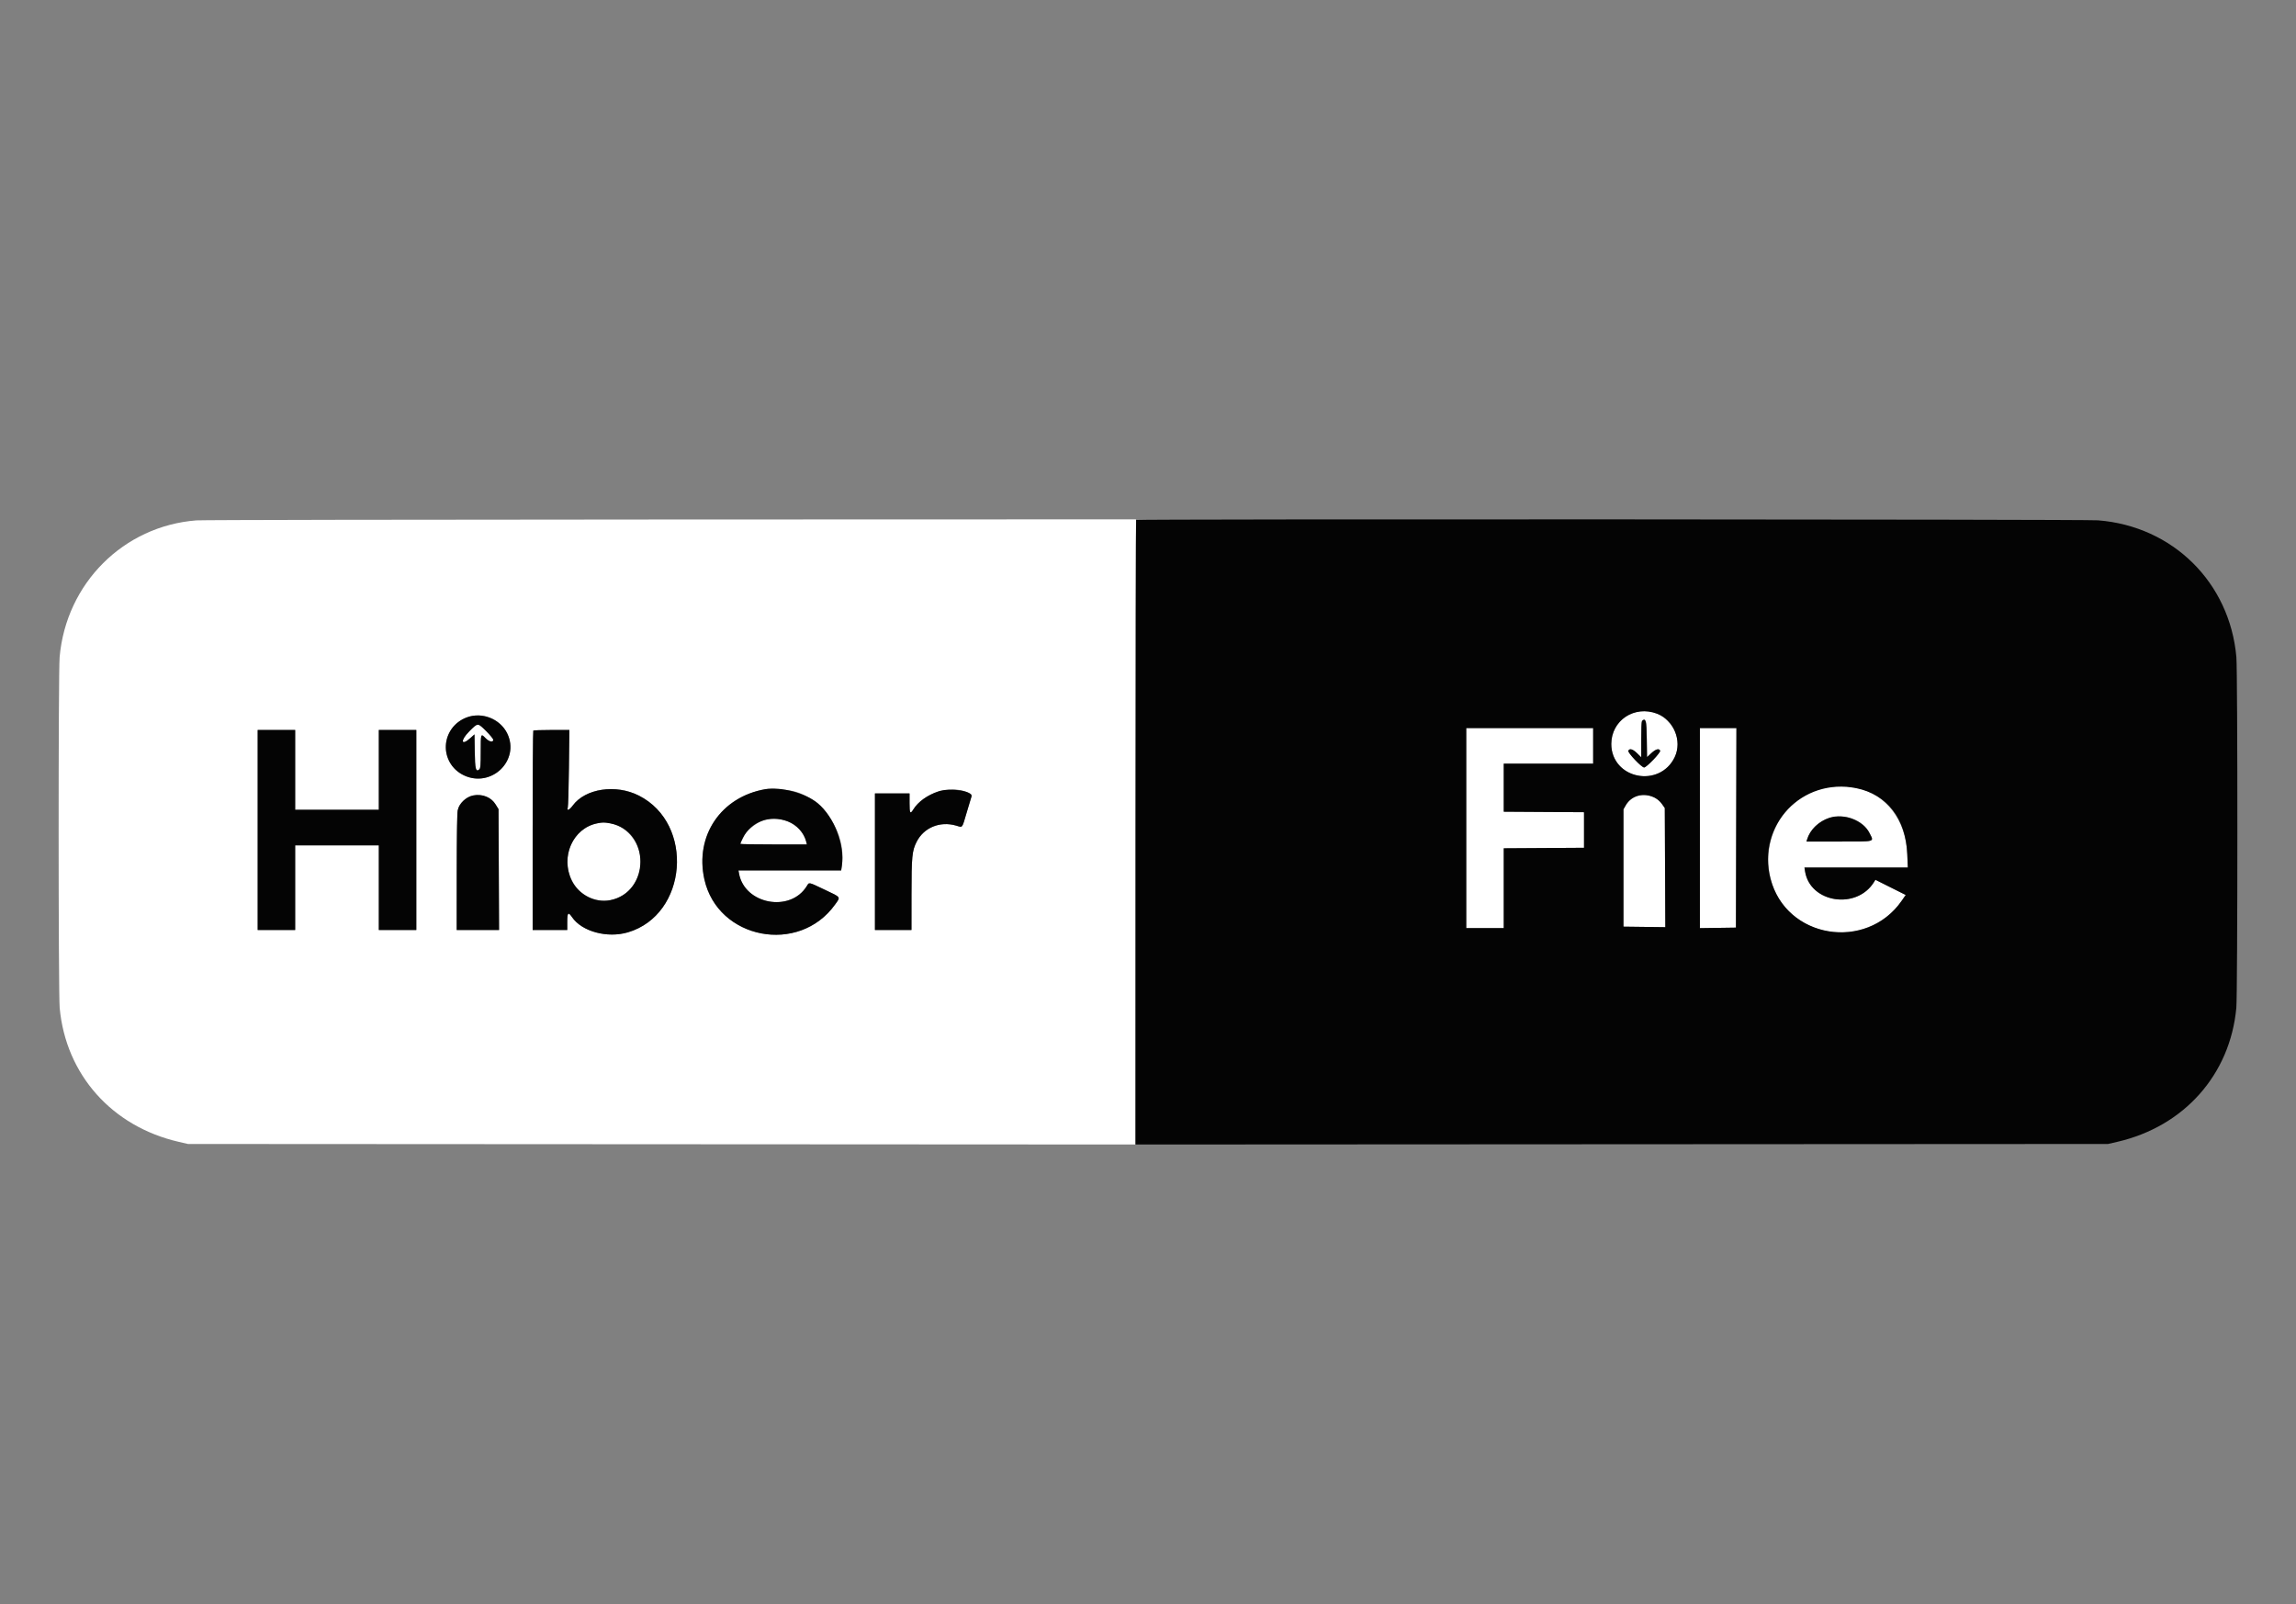 <svg id="svg" version="1.1" xmlns="http://www.w3.org/2000/svg" xmlns:xlink="http://www.w3.org/1999/xlink" width="400" height="279.397" viewBox="0, 0, 400,279.397"><rect x="0" y="0" width="400" height="279.397" fill="#808080" stroke="none"/><g id="svgg"><path id="path0" d="M34.218 90.632 C 21.521 91.608,11.525 101.590,10.389 114.429 C 10.152 117.103,10.160 172.978,10.397 175.544 C 11.471 187.157,19.484 196.177,31.112 198.862 L 32.747 199.240 115.284 199.287 L 197.821 199.333 197.864 144.893 L 197.906 90.452 116.918 90.476 C 72.374 90.489,35.159 90.559,34.218 90.632 M285.319 123.953 C 281.732 124.699,279.702 128.556,281.172 131.833 C 283.182 136.311,289.675 136.312,291.775 131.833 C 293.685 127.762,289.801 123.021,285.319 123.953 M85.329 124.967 C 87.944 125.945,89.477 128.902,88.721 131.506 C 87.254 136.552,80.318 137.063,78.137 132.286 C 76.125 127.881,80.693 123.233,85.329 124.967 M286.897 128.703 L 286.942 131.862 287.688 131.174 C 288.466 130.457,289.050 130.297,289.225 130.752 C 289.344 131.063,286.850 133.668,286.432 133.668 C 285.995 133.668,283.554 131.096,283.679 130.768 C 283.863 130.289,284.460 130.453,285.211 131.191 L 285.930 131.896 285.930 128.790 C 285.930 125.547,285.953 125.416,286.509 125.495 C 286.838 125.542,286.853 125.668,286.897 128.703 M81.756 127.373 C 80.139 129.001,80.329 130.008,81.973 128.522 L 82.663 127.898 82.709 130.850 C 82.757 133.973,82.892 134.509,83.501 134.003 C 83.707 133.833,83.752 133.267,83.752 130.884 C 83.752 127.716,83.758 127.701,84.590 128.559 C 85.210 129.199,85.930 129.355,85.930 128.848 C 85.930 128.489,83.597 126.131,83.241 126.131 C 83.103 126.131,82.435 126.690,81.756 127.373 M255.444 144.221 L 255.444 161.642 258.710 161.642 L 261.977 161.642 261.977 154.692 L 261.977 147.742 268.970 147.699 L 275.963 147.655 275.963 144.556 L 275.963 141.457 268.970 141.414 L 261.977 141.370 261.977 137.184 L 261.977 132.998 269.765 132.998 L 277.554 132.998 277.554 129.899 L 277.554 126.801 266.499 126.801 L 255.444 126.801 255.444 144.221 M296.147 144.225 L 296.147 161.649 299.288 161.603 L 302.429 161.558 302.471 144.179 L 302.514 126.801 299.331 126.801 L 296.147 126.801 296.147 144.225 M51.424 134.087 L 51.424 141.039 58.710 141.039 L 65.997 141.039 65.997 134.087 L 65.997 127.136 69.263 127.136 L 72.529 127.136 72.529 144.556 L 72.529 161.977 69.263 161.977 L 65.997 161.977 65.997 154.606 L 65.997 147.236 58.710 147.236 L 51.424 147.236 51.424 154.606 L 51.424 161.977 48.157 161.977 L 44.891 161.977 44.891 144.556 L 44.891 127.136 48.157 127.136 L 51.424 127.136 51.424 134.087 M99.118 133.710 C 99.077 137.326,98.986 140.454,98.916 140.662 C 98.699 141.303,99.196 141.094,99.780 140.299 C 101.960 137.333,107.269 136.530,111.287 138.558 C 121.045 143.484,119.781 159.323,109.386 162.381 C 105.787 163.439,101.362 162.237,99.660 159.739 C 98.997 158.765,98.827 158.931,98.827 160.553 L 98.827 161.977 95.812 161.977 L 92.797 161.977 92.797 144.668 C 92.797 135.148,92.848 127.309,92.909 127.247 C 92.970 127.186,94.409 127.136,96.106 127.136 L 99.192 127.136 99.118 133.710 M317.438 137.347 C 309.782 139.227,305.817 148.187,309.392 155.528 C 313.532 164.026,325.835 164.781,331.314 156.872 L 332.007 155.871 329.367 154.550 L 326.728 153.228 326.482 153.624 C 323.459 158.505,315.348 157.252,314.471 151.768 L 314.363 151.089 323.369 151.089 L 332.375 151.089 332.278 148.786 C 331.925 140.405,325.417 135.388,317.438 137.347 M138.161 137.773 C 143.545 139.054,147.513 145.143,146.661 150.821 L 146.546 151.591 137.599 151.591 L 128.652 151.591 128.750 152.136 C 129.721 157.502,137.673 158.987,140.546 154.339 C 140.993 153.616,140.757 153.569,143.705 154.968 C 146.584 156.334,146.465 156.163,145.490 157.528 C 139.208 166.332,125.048 163.610,122.714 153.150 C 121.022 145.560,125.600 138.790,133.333 137.449 C 134.096 137.316,137.085 137.518,138.161 137.773 M168.564 137.992 C 169.276 138.308,169.357 138.396,169.249 138.731 C 169.181 138.941,168.806 140.192,168.414 141.511 C 167.566 144.371,167.756 144.136,166.573 143.792 C 163.761 142.975,160.950 144.129,159.688 146.620 C 158.896 148.184,158.800 149.171,158.797 155.821 L 158.794 161.977 155.611 161.977 L 152.429 161.977 152.429 150.084 L 152.429 138.191 155.444 138.191 L 158.459 138.191 158.459 139.866 C 158.459 141.666,158.571 141.857,159.114 140.979 C 160.860 138.154,165.575 136.664,168.564 137.992 M85.091 138.926 C 85.611 139.184,85.998 139.549,86.347 140.113 L 86.851 140.928 86.898 151.452 L 86.944 161.977 83.254 161.977 L 79.564 161.977 79.568 151.884 C 79.573 141.710,79.619 140.824,80.192 140.056 C 81.391 138.451,83.258 138.020,85.091 138.926 M285.610 138.541 C 284.630 138.732,283.736 139.375,283.237 140.245 L 282.831 140.955 282.831 151.173 L 282.831 161.390 286.479 161.435 L 290.127 161.481 290.080 151.106 L 290.034 140.732 289.529 140.015 C 288.696 138.829,287.135 138.242,285.610 138.541 M323.123 142.739 C 324.367 143.311,325.181 144.056,325.701 145.099 C 326.491 146.685,326.919 146.566,320.424 146.566 L 314.718 146.566 314.830 146.189 C 315.789 142.974,319.907 141.262,323.123 142.739 M133.569 142.709 C 131.556 143.136,128.978 145.531,128.978 146.974 C 128.978 147.026,131.587 147.069,134.775 147.069 L 140.572 147.069 140.459 146.608 C 139.787 143.880,136.587 142.070,133.569 142.709 M104.050 143.395 C 100.599 144.074,98.331 147.586,98.963 151.271 C 100.067 157.710,108.177 158.970,110.942 153.132 C 113.285 148.188,109.178 142.386,104.050 143.395 " stroke="none" fill="#ffffff" fill-rule="evenodd"></path><path id="path1" d="M197.934 90.564 C 197.873 90.625,197.822 115.123,197.822 145.004 L 197.822 199.333 282.538 199.287 L 367.253 199.240 368.888 198.863 C 380.516 196.176,388.529 187.157,389.603 175.544 C 389.840 172.978,389.848 117.103,389.611 114.429 C 388.461 101.439,378.525 91.630,365.494 90.622 C 363.122 90.438,198.117 90.381,197.934 90.564 M288.715 124.311 C 291.595 125.388,293.083 129.046,291.775 131.833 C 289.181 137.364,280.718 135.648,280.718 129.591 C 280.718 125.439,284.701 122.809,288.715 124.311 M81.373 124.923 C 76.730 126.610,76.374 132.894,80.802 135.019 C 85.581 137.313,90.660 132.411,88.365 127.720 C 87.154 125.245,83.981 123.976,81.373 124.923 M286.048 125.565 C 285.983 125.631,285.930 127.082,285.930 128.790 L 285.930 131.896 285.211 131.191 C 284.460 130.453,283.863 130.289,283.679 130.768 C 283.554 131.096,285.995 133.668,286.432 133.668 C 286.850 133.668,289.344 131.063,289.225 130.752 C 289.050 130.297,288.466 130.457,287.688 131.174 L 286.942 131.862 286.897 128.703 C 286.850 125.468,286.700 124.914,286.048 125.565 M84.711 127.341 C 85.381 128.006,85.930 128.685,85.930 128.848 C 85.930 129.355,85.210 129.199,84.590 128.559 C 83.758 127.701,83.752 127.716,83.752 130.884 C 83.752 133.267,83.707 133.833,83.501 134.003 C 82.892 134.509,82.757 133.973,82.709 130.850 L 82.663 127.898 81.973 128.522 C 80.329 130.008,80.139 129.001,81.756 127.373 C 83.265 125.854,83.215 125.854,84.711 127.341 M277.554 129.899 L 277.554 132.998 269.765 132.998 L 261.977 132.998 261.977 137.184 L 261.977 141.370 268.970 141.414 L 275.963 141.457 275.963 144.556 L 275.963 147.655 268.970 147.699 L 261.977 147.742 261.977 154.692 L 261.977 161.642 258.710 161.642 L 255.444 161.642 255.444 144.221 L 255.444 126.801 266.499 126.801 L 277.554 126.801 277.554 129.899 M302.471 144.179 L 302.429 161.558 299.288 161.603 L 296.147 161.649 296.147 144.225 L 296.147 126.801 299.331 126.801 L 302.514 126.801 302.471 144.179 M44.891 144.556 L 44.891 161.977 48.157 161.977 L 51.424 161.977 51.424 154.606 L 51.424 147.236 58.710 147.236 L 65.997 147.236 65.997 154.606 L 65.997 161.977 69.263 161.977 L 72.529 161.977 72.529 144.556 L 72.529 127.136 69.263 127.136 L 65.997 127.136 65.997 134.087 L 65.997 141.039 58.710 141.039 L 51.424 141.039 51.424 134.087 L 51.424 127.136 48.157 127.136 L 44.891 127.136 44.891 144.556 M92.909 127.247 C 92.848 127.309,92.797 135.148,92.797 144.668 L 92.797 161.977 95.812 161.977 L 98.827 161.977 98.827 160.553 C 98.827 158.931,98.997 158.765,99.660 159.739 C 101.362 162.237,105.787 163.439,109.386 162.381 C 119.781 159.323,121.045 143.484,111.287 138.558 C 107.269 136.530,101.960 137.333,99.780 140.299 C 99.196 141.094,98.699 141.303,98.916 140.662 C 98.986 140.454,99.077 137.326,99.118 133.710 L 99.192 127.136 96.106 127.136 C 94.409 127.136,92.970 127.186,92.909 127.247 M323.416 137.281 C 328.773 138.369,332.017 142.581,332.278 148.786 L 332.375 151.089 323.369 151.089 L 314.363 151.089 314.471 151.768 C 315.348 157.252,323.459 158.505,326.482 153.624 L 326.728 153.228 329.367 154.550 L 332.007 155.871 331.314 156.872 C 325.132 165.796,311.110 163.431,308.439 153.015 C 306.049 143.697,313.981 135.364,323.416 137.281 M133.333 137.449 C 125.600 138.790,121.022 145.560,122.714 153.150 C 125.048 163.610,139.208 166.332,145.490 157.528 C 146.465 156.163,146.584 156.334,143.705 154.968 C 140.757 153.569,140.993 153.616,140.546 154.339 C 137.673 158.987,129.721 157.502,128.750 152.136 L 128.652 151.591 137.599 151.591 L 146.546 151.591 146.661 150.821 C 147.207 147.178,145.309 142.236,142.460 139.881 C 140.341 138.130,136.030 136.981,133.333 137.449 M163.484 137.826 C 161.571 138.467,159.939 139.644,159.114 140.979 C 158.571 141.857,158.459 141.666,158.459 139.866 L 158.459 138.191 155.444 138.191 L 152.429 138.191 152.429 150.084 L 152.429 161.977 155.611 161.977 L 158.794 161.977 158.797 155.821 C 158.800 149.171,158.896 148.184,159.688 146.620 C 160.950 144.129,163.761 142.975,166.573 143.792 C 167.756 144.136,167.566 144.371,168.414 141.511 C 168.806 140.192,169.181 138.941,169.249 138.731 C 169.560 137.768,165.543 137.137,163.484 137.826 M82.422 138.542 C 81.193 138.782,80.006 139.924,79.725 141.135 C 79.641 141.497,79.571 146.334,79.568 151.884 L 79.564 161.977 83.254 161.977 L 86.944 161.977 86.898 151.452 L 86.851 140.928 86.347 140.113 C 85.556 138.834,84.037 138.226,82.422 138.542 M288.273 138.926 C 288.716 139.145,289.233 139.593,289.529 140.015 L 290.034 140.732 290.080 151.106 L 290.127 161.481 286.479 161.435 L 282.831 161.390 282.831 151.173 L 282.831 140.955 283.237 140.245 C 284.221 138.528,286.344 137.972,288.273 138.926 M318.677 142.436 C 316.859 143.037,315.324 144.535,314.830 146.189 L 314.718 146.566 320.424 146.566 C 326.919 146.566,326.491 146.685,325.701 145.099 C 324.595 142.881,321.212 141.598,318.677 142.436 M137.261 143.060 C 138.805 143.637,140.074 145.045,140.459 146.608 L 140.572 147.069 134.775 147.069 C 131.587 147.069,128.978 147.026,128.978 146.974 C 128.978 146.923,129.185 146.458,129.438 145.942 C 130.837 143.085,134.107 141.880,137.261 143.060 M106.286 143.399 C 113.331 144.701,113.318 155.396,106.269 156.783 C 103.665 157.295,100.820 155.834,99.610 153.365 C 97.587 149.232,99.815 144.229,104.050 143.395 C 105.071 143.194,105.182 143.194,106.286 143.399 " stroke="none" fill="#040404" fill-rule="evenodd"></path></g></svg>